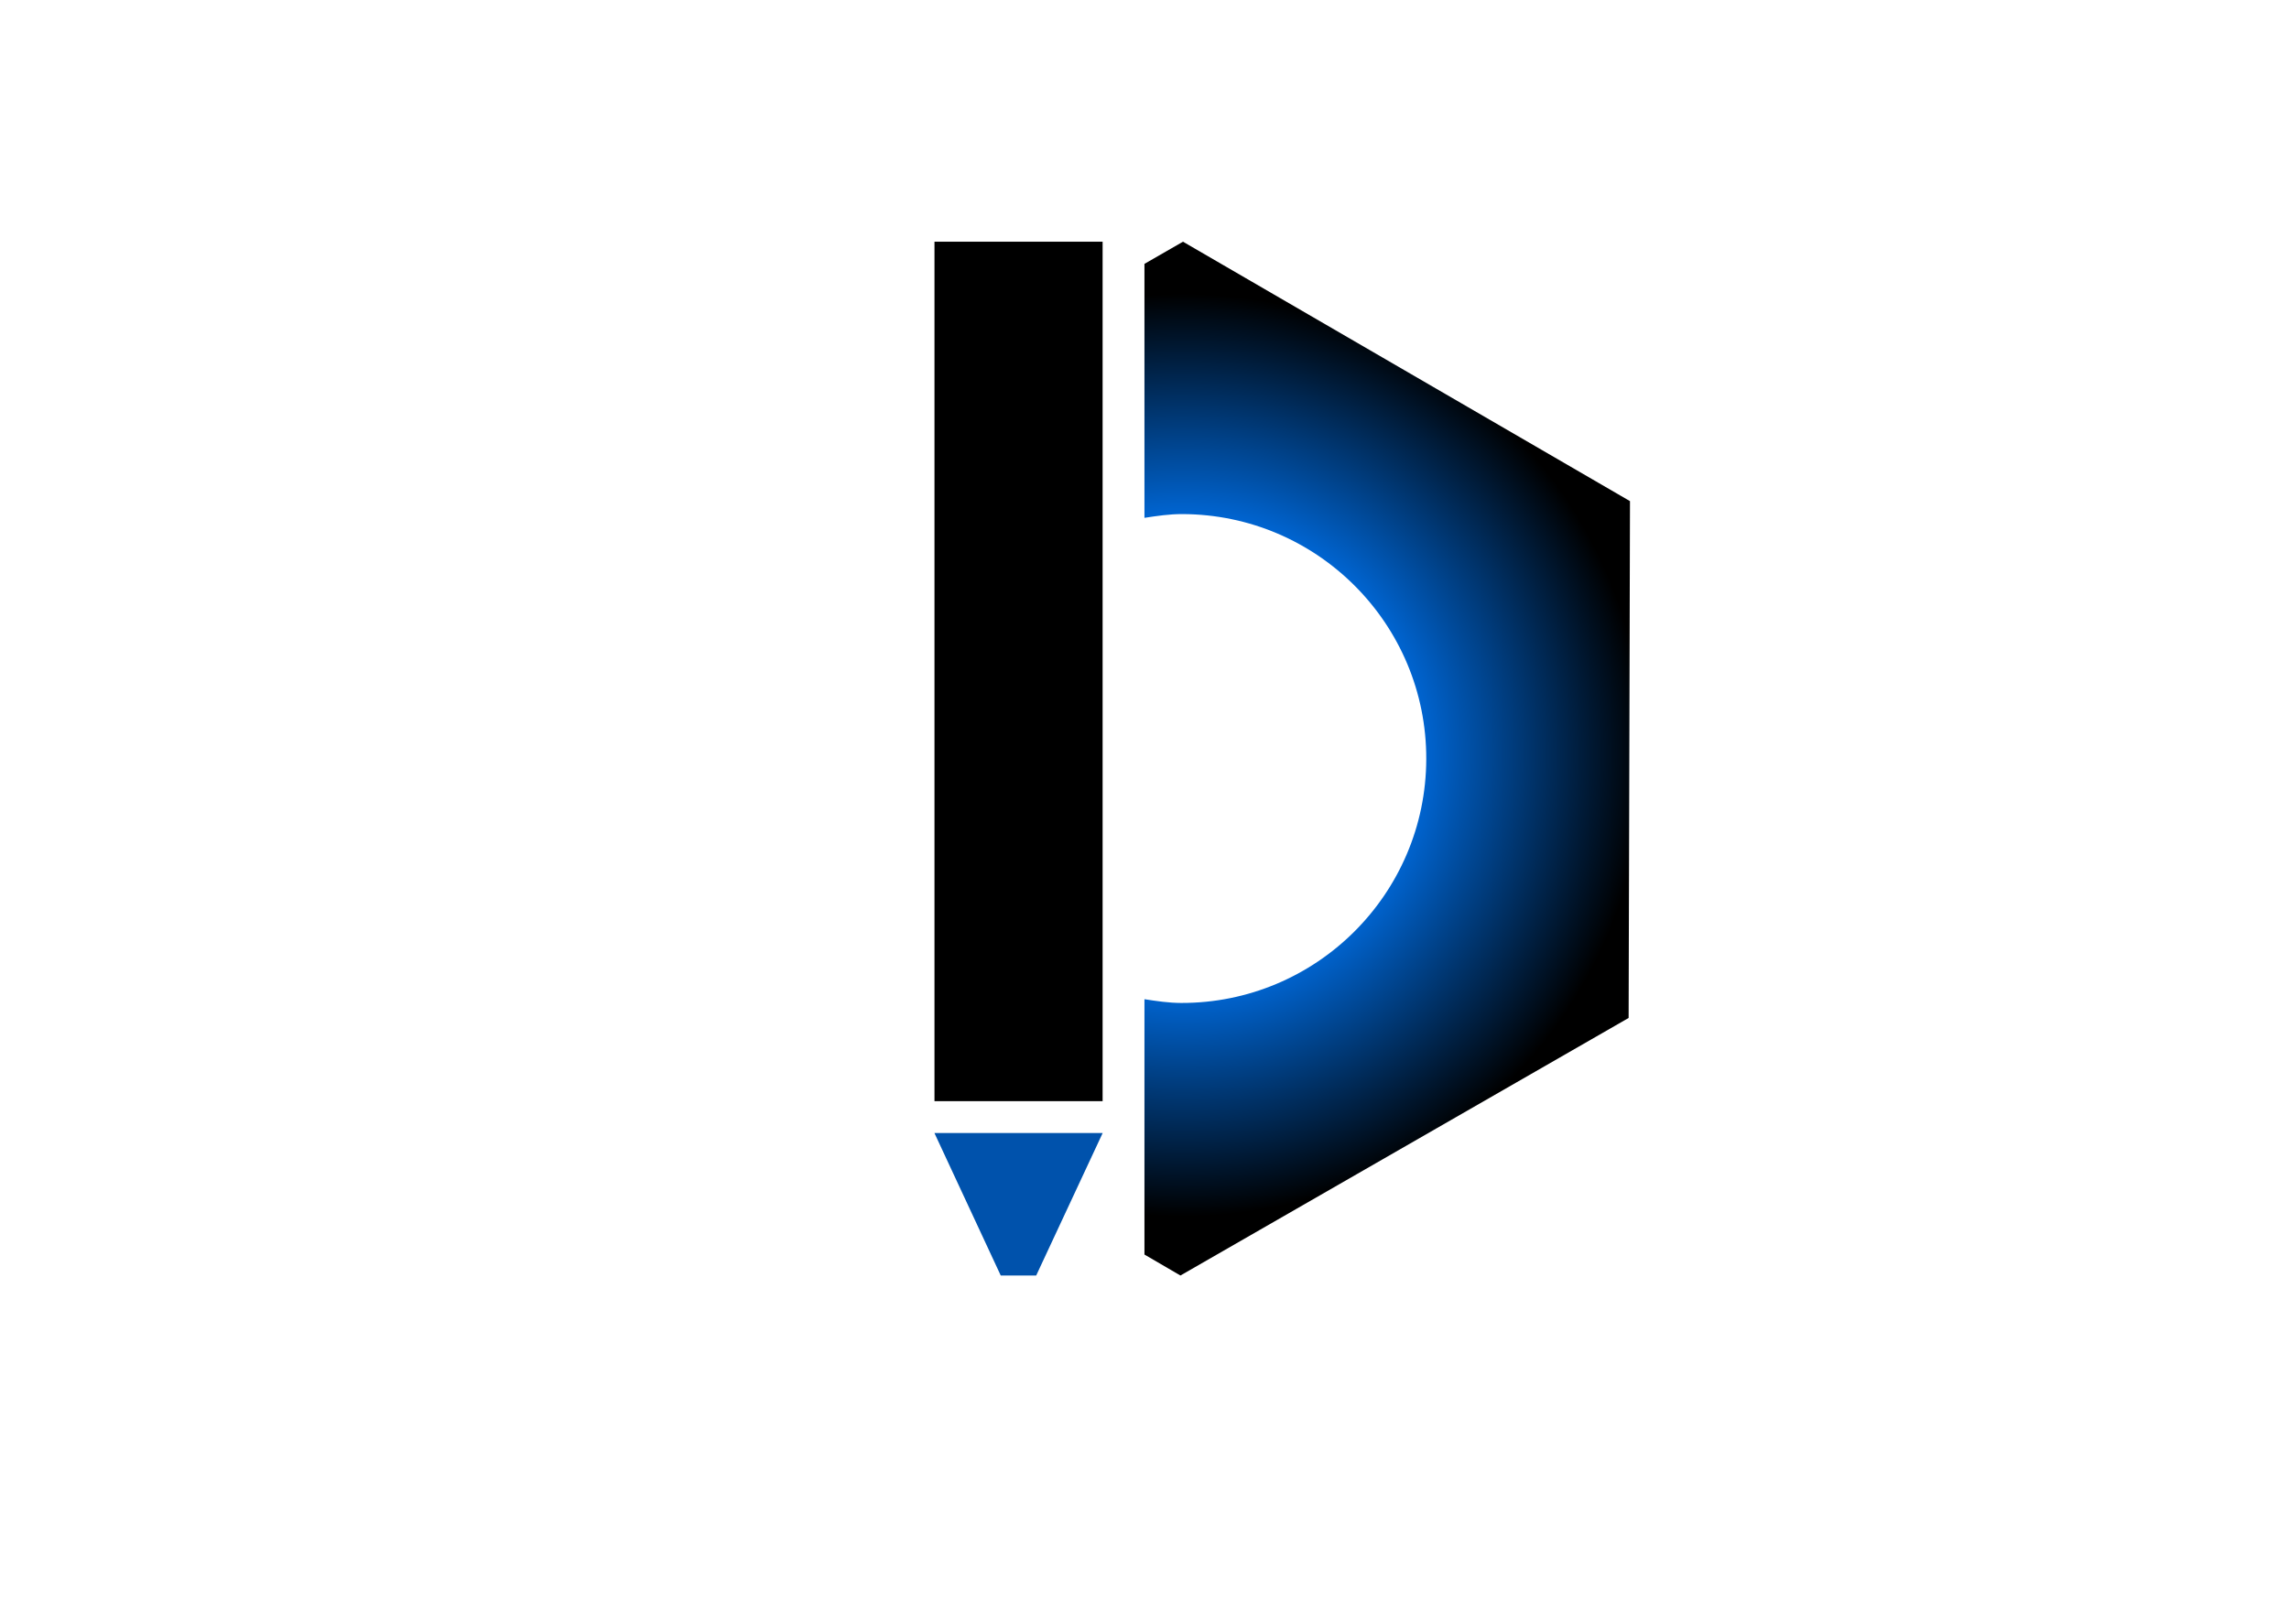 <?xml version="1.0" encoding="UTF-8" standalone="no"?>
<!DOCTYPE svg PUBLIC "-//W3C//DTD SVG 1.1//EN" "http://www.w3.org/Graphics/SVG/1.1/DTD/svg11.dtd">
<!-- Created with Vectornator (http://vectornator.io/) -->
<svg height="100%" stroke-miterlimit="10" style="fill-rule:nonzero;clip-rule:evenodd;stroke-linecap:round;stroke-linejoin:round;" version="1.1" viewBox="0 0 419.58 297.675" width="100%" xml:space="preserve" xmlns="http://www.w3.org/2000/svg" xmlns:vectornator="http://vectornator.io" xmlns:xlink="http://www.w3.org/1999/xlink">
<defs>
<radialGradient cx="0" cy="0" gradientTransform="matrix(84.906 -0.565 0.565 84.906 216.731 138.396)" gradientUnits="userSpaceOnUse" id="RadialGradient" r="1">
<stop offset="0" stop-color="#71b4fc"/>
<stop offset="0.471" stop-color="#006fe7"/>
<stop offset="1" stop-color="#000000"/>
</radialGradient>
</defs>
<g id="Layer-1" vectornator:layerName="Layer 1">
<path d="M216.844 44.312L209.781 48.375L209.781 94.938C212.059 94.587 214.342 94.244 216.719 94.25C241.467 94.31 261.497 114.408 261.438 139.156C261.378 163.904 241.248 183.935 216.5 183.875C214.199 183.869 211.988 183.527 209.781 183.188L209.781 230L216.375 233.844L298.531 186.625L298.781 91.875L216.844 44.312Z" fill="url(#RadialGradient)" fill-rule="nonzero" opacity="1" stroke="none"/>
<path d="M171.293 44.312L202.111 44.312L202.111 201.879L171.293 201.879L171.293 44.312Z" fill="#000000" fill-rule="nonzero" opacity="1" stroke="none" vectornator:layerName="Rectangle 1"/>
<path d="M171.281 207.719L183.438 233.844L189.938 233.844L202.125 207.719L171.281 207.719Z" fill="#0052ac" fill-rule="nonzero" opacity="1" stroke="none"/>
</g>
</svg>
